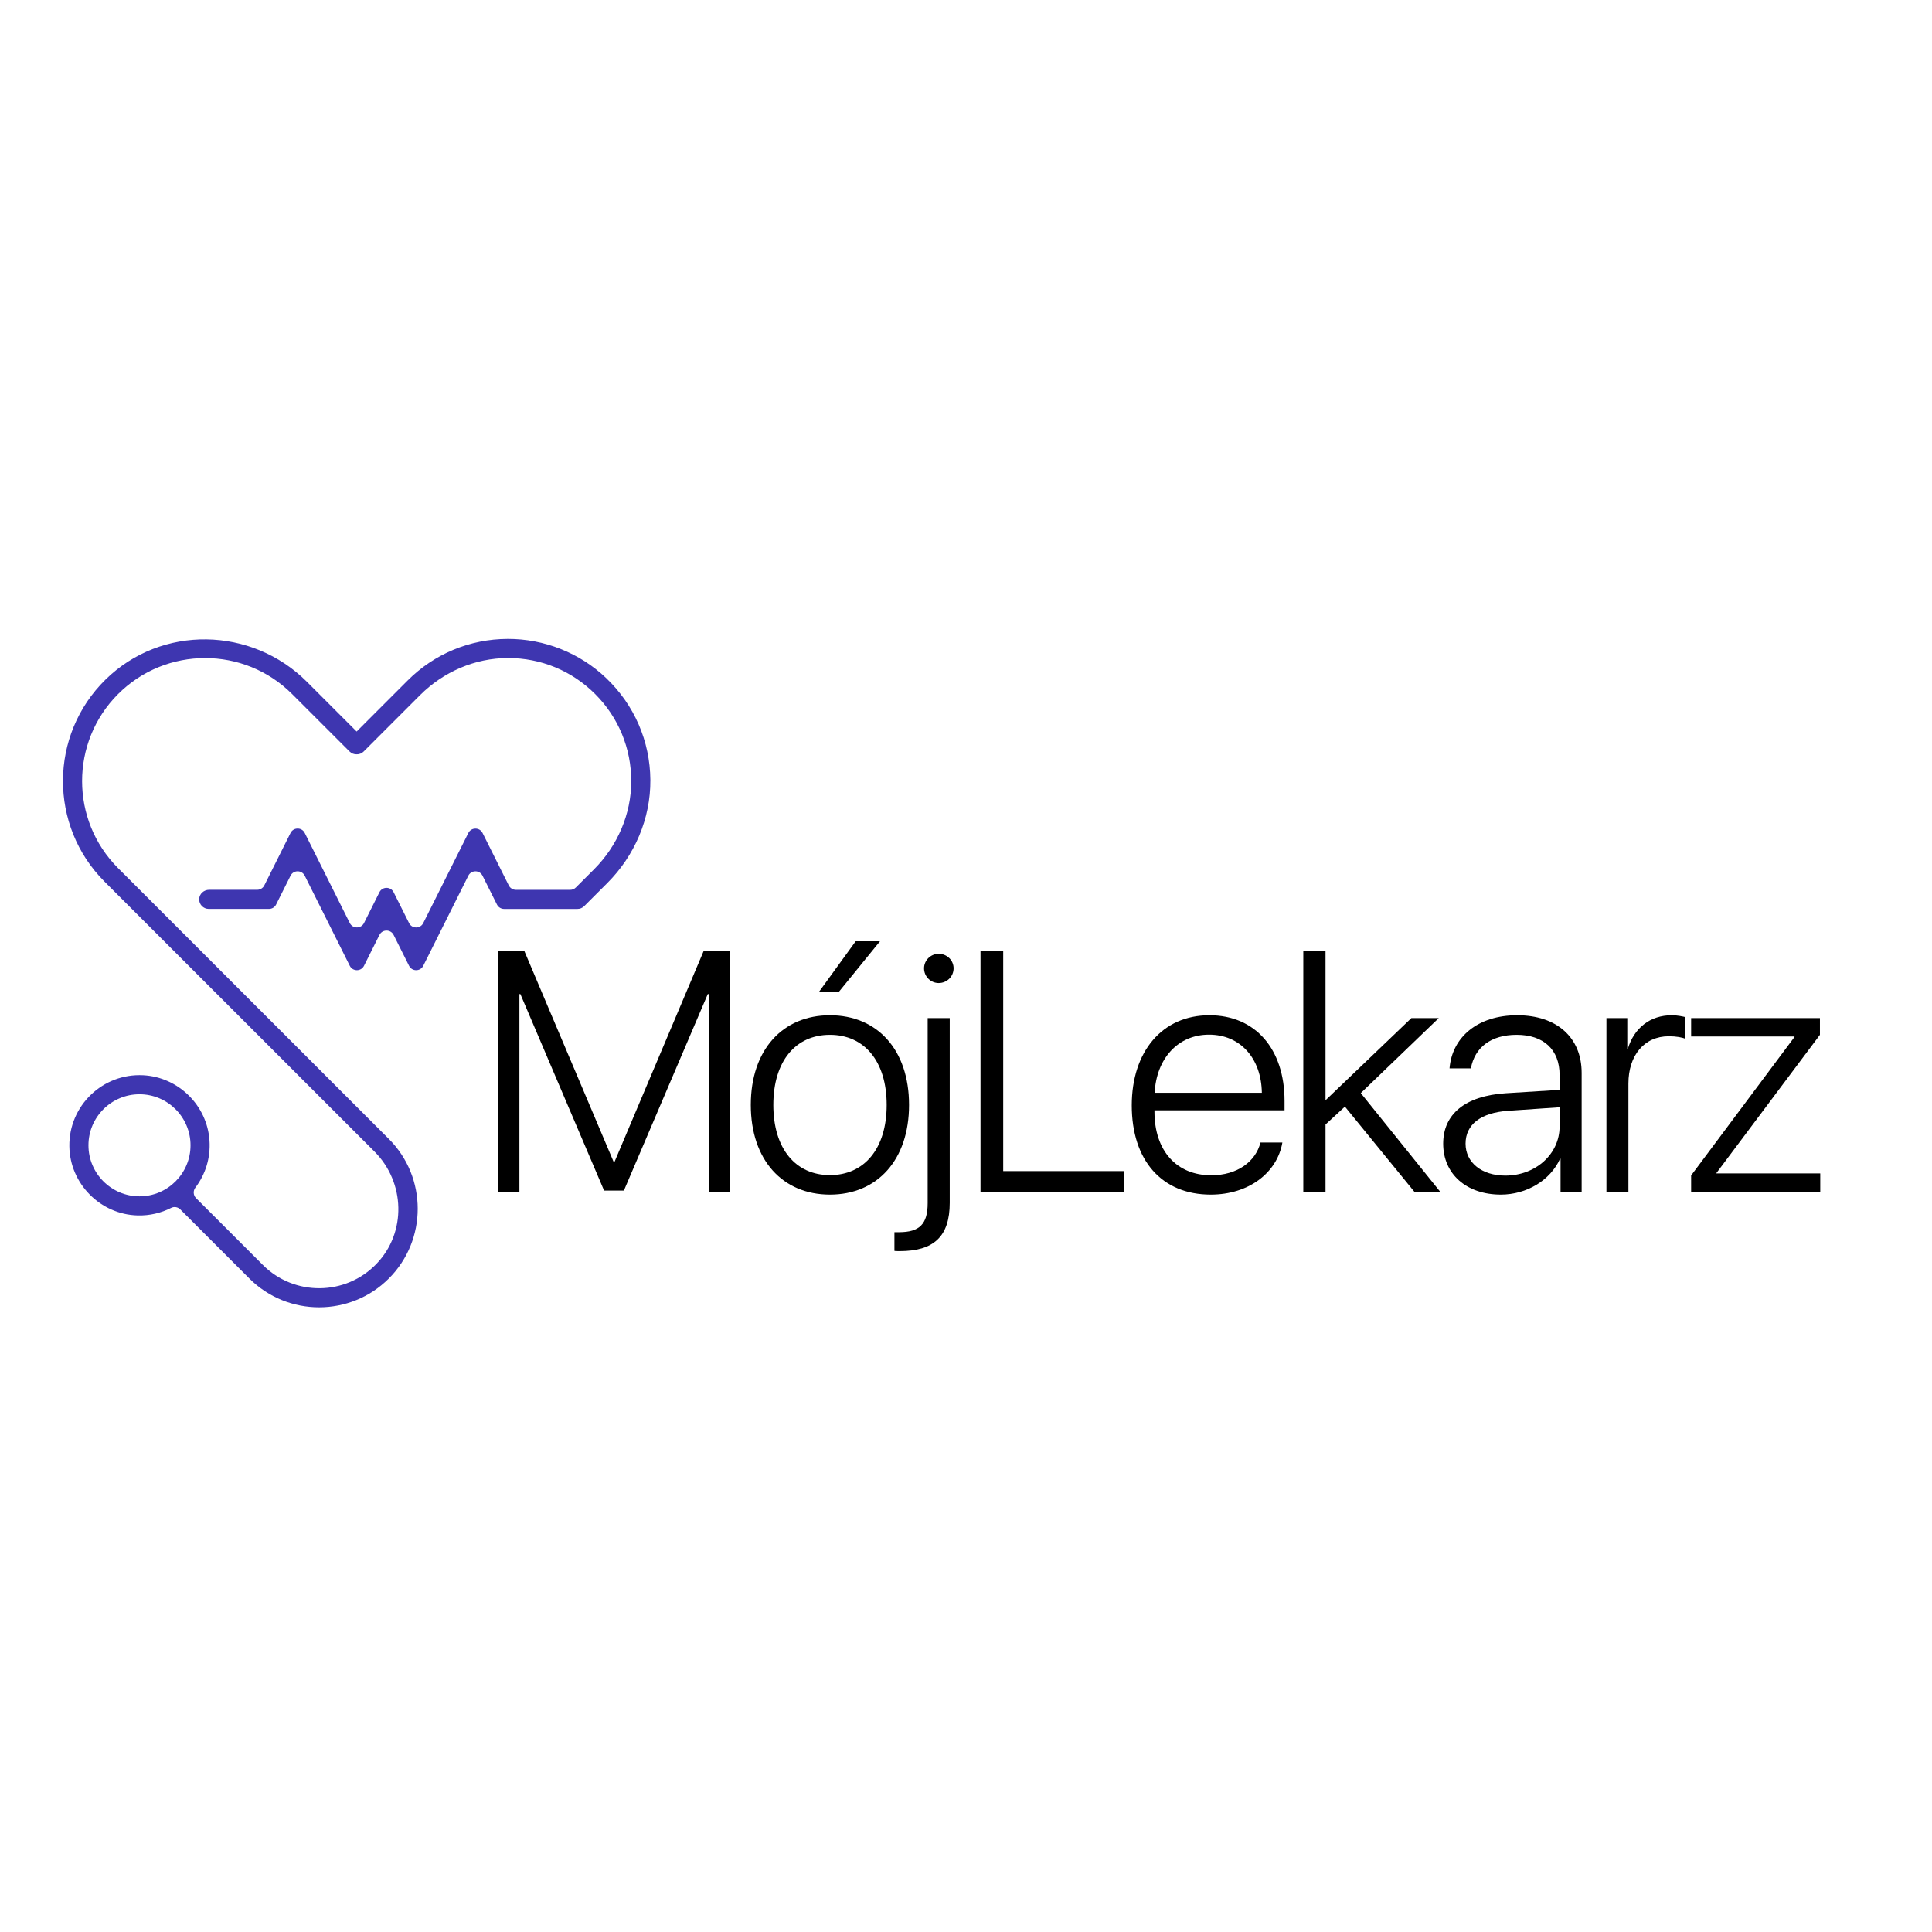 <svg xmlns="http://www.w3.org/2000/svg" xmlns:xlink="http://www.w3.org/1999/xlink" width="500" zoomAndPan="magnify" viewBox="0 0 375 375" height="500" preserveAspectRatio="xMidYMid meet" version="1.0"><defs><g/><clipPath id="f06e5e544a"><path d="M 12 124 L 126.5 124 L 126.5 254 L 12 254 Z M 12 124 " clip-rule="nonzero"/></clipPath></defs><g clip-path="url(#f06e5e544a)"><path fill="#3e36b0" d="M 117.66 131.617 C 112.52 126.719 105.629 123.984 98.527 124.012 C 91.195 124.039 84.301 126.906 79.113 132.094 L 69.223 141.988 L 59.578 132.34 C 48.832 121.598 31.336 121.262 20.488 131.902 C 9.531 142.645 9.469 160.301 20.293 171.125 L 72.68 223.508 C 78.656 229.488 78.938 239.223 73.074 245.312 C 67.078 251.547 57.117 251.621 51.027 245.531 L 38.051 232.555 C 37.504 232.008 37.449 231.141 37.918 230.523 C 39.836 228.004 40.898 224.801 40.66 221.352 C 40.191 214.539 34.621 209.059 27.801 208.703 C 19.902 208.293 13.355 214.652 13.461 222.484 C 13.555 229.742 19.469 235.73 26.723 235.914 C 29.062 235.973 31.273 235.438 33.219 234.449 C 33.809 234.148 34.523 234.277 34.992 234.742 L 48.398 248.152 C 52.133 251.887 57.035 253.75 61.938 253.75 C 66.84 253.75 71.746 251.883 75.48 248.152 C 82.945 240.688 82.945 228.535 75.48 221.07 L 22.918 168.504 C 13.605 159.188 13.605 144.035 22.918 134.719 C 32.234 125.402 47.391 125.402 56.703 134.719 L 67.863 145.875 C 68.234 146.25 68.73 146.426 69.223 146.414 C 69.715 146.426 70.207 146.25 70.582 145.875 L 81.516 134.941 C 86.051 130.406 92.172 127.734 98.586 127.723 C 104.984 127.711 111.004 130.195 115.527 134.719 C 120.047 139.242 122.531 145.254 122.523 151.648 C 122.516 158.062 119.84 164.191 115.305 168.73 L 111.77 172.262 C 111.48 172.555 111.086 172.719 110.672 172.719 L 100.137 172.719 C 99.555 172.719 99.016 172.387 98.754 171.863 L 93.668 161.688 C 93.098 160.547 91.473 160.547 90.902 161.688 L 82.156 179.164 C 81.59 180.305 79.961 180.305 79.395 179.164 L 76.406 173.188 C 75.836 172.047 74.211 172.047 73.645 173.188 L 70.656 179.16 C 70.086 180.301 68.461 180.301 67.891 179.16 L 59.152 161.68 C 58.582 160.539 56.957 160.539 56.391 161.68 L 51.301 171.859 C 51.039 172.379 50.504 172.711 49.918 172.711 L 40.594 172.711 C 39.578 172.711 38.691 173.492 38.66 174.512 C 38.629 175.562 39.473 176.422 40.516 176.422 L 52.211 176.422 C 52.797 176.422 53.336 176.09 53.594 175.566 L 56.391 169.977 C 56.957 168.836 58.582 168.836 59.152 169.977 L 67.891 187.457 C 68.461 188.598 70.086 188.598 70.656 187.457 L 73.645 181.48 C 74.211 180.34 75.836 180.34 76.406 181.48 L 79.395 187.457 C 79.961 188.598 81.59 188.598 82.156 187.457 L 90.898 169.98 C 91.465 168.84 93.094 168.836 93.66 169.98 L 96.457 175.57 C 96.723 176.094 97.258 176.426 97.84 176.426 L 112.078 176.426 C 112.078 176.426 112.078 176.426 112.082 176.426 C 112.199 176.426 112.309 176.41 112.418 176.395 C 112.422 176.395 112.434 176.391 112.438 176.391 C 112.547 176.367 112.656 176.336 112.758 176.297 C 112.766 176.293 112.777 176.293 112.785 176.289 C 112.887 176.246 112.984 176.191 113.078 176.133 C 113.09 176.129 113.098 176.125 113.105 176.117 C 113.207 176.051 113.297 175.977 113.387 175.895 C 113.387 175.891 113.387 175.891 113.391 175.887 L 117.879 171.398 C 123.191 166.086 126.293 158.891 126.234 151.379 C 126.172 143.867 123.125 136.828 117.66 131.617 Z M 17.168 222.301 C 17.168 216.836 21.613 212.395 27.074 212.395 C 32.535 212.395 36.98 216.84 36.98 222.301 C 36.98 227.762 32.535 232.207 27.074 232.207 C 21.613 232.207 17.168 227.762 17.168 222.301 Z M 17.168 222.301 " fill-opacity="1" fill-rule="nonzero"/></g><g fill="#000000" fill-opacity="1"><g transform="translate(92.285, 231.324)"><g><path d="M 49.438 0 L 49.438 -46.781 L 44.312 -46.781 L 27 -5.828 L 26.812 -5.828 L 9.469 -46.781 L 4.375 -46.781 L 4.375 0 L 8.531 0 L 8.531 -38.375 L 8.719 -38.375 L 24.969 -0.234 L 28.812 -0.234 L 45.094 -38.375 L 45.281 -38.375 L 45.281 0 Z M 49.438 0 "/></g></g></g><g fill="#000000" fill-opacity="1"><g transform="translate(143.713, 231.324)"><g><path d="M 17.375 0.547 C 26.547 0.547 32.734 -6.156 32.734 -16.859 C 32.734 -27.594 26.547 -34.266 17.375 -34.266 C 8.234 -34.266 2.016 -27.594 2.016 -16.859 C 2.016 -6.156 8.203 0.547 17.375 0.547 Z M 17.375 -3.234 C 10.766 -3.234 6.391 -8.297 6.391 -16.859 C 6.391 -25.422 10.766 -30.469 17.375 -30.469 C 23.984 -30.469 28.391 -25.422 28.391 -16.859 C 28.391 -8.297 23.984 -3.234 17.375 -3.234 Z M 19.125 -38.828 L 27.094 -48.625 L 22.375 -48.625 L 15.266 -38.828 Z M 19.125 -38.828 "/></g></g></g><g fill="#000000" fill-opacity="1"><g transform="translate(176.077, 231.324)"><g><path d="M 8.266 -33.719 L 3.984 -33.719 L 3.984 2.203 C 3.984 6.281 2.406 7.844 -1.594 7.844 C -1.625 7.844 -2.438 7.844 -2.469 7.844 L -2.469 11.469 C -2.438 11.516 -1.531 11.516 -1.422 11.516 C 5.156 11.516 8.266 8.688 8.266 2.141 Z M 6.125 -40.516 C 7.719 -40.516 9.016 -41.781 9.016 -43.375 C 9.016 -44.938 7.719 -46.188 6.125 -46.188 C 4.578 -46.188 3.281 -44.938 3.281 -43.375 C 3.281 -41.781 4.578 -40.516 6.125 -40.516 Z M 6.125 -40.516 "/></g></g></g><g fill="#000000" fill-opacity="1"><g transform="translate(185.942, 231.324)"><g><path d="M 32.219 -4.016 L 8.781 -4.016 L 8.781 -46.781 L 4.375 -46.781 L 4.375 0 L 32.219 0 Z M 32.219 -4.016 "/></g></g></g><g fill="#000000" fill-opacity="1"><g transform="translate(217.658, 231.324)"><g><path d="M 17.016 -30.5 C 23.109 -30.5 27.172 -25.875 27.266 -19.219 L 6.453 -19.219 C 6.812 -25.875 10.984 -30.5 17.016 -30.5 Z M 27 -9.562 C 26.062 -5.875 22.531 -3.203 17.438 -3.203 C 10.734 -3.203 6.422 -7.938 6.422 -15.562 L 6.422 -15.812 L 31.672 -15.812 L 31.672 -17.641 C 31.672 -27.688 26.031 -34.266 17.078 -34.266 C 7.938 -34.266 2.016 -27.234 2.016 -16.766 C 2.016 -6.062 7.875 0.547 17.344 0.547 C 24.766 0.547 30.25 -3.734 31.25 -9.562 Z M 27 -9.562 "/></g></g></g><g fill="#000000" fill-opacity="1"><g transform="translate(248.985, 231.324)"><g><path d="M 8.297 -17.766 L 8.297 -46.781 L 3.984 -46.781 L 3.984 0 L 8.297 0 L 8.297 -13.062 L 12.062 -16.531 L 25.547 0 L 30.562 0 L 15.141 -19.156 L 30.281 -33.719 L 24.969 -33.719 Z M 8.297 -17.766 "/></g></g></g><g fill="#000000" fill-opacity="1"><g transform="translate(277.621, 231.324)"><g><path d="M 14.562 -3.141 C 9.984 -3.141 6.844 -5.672 6.844 -9.344 C 6.844 -13.062 9.797 -15.359 15.109 -15.719 L 25.094 -16.406 L 25.094 -12.672 C 25.094 -7.328 20.453 -3.141 14.562 -3.141 Z M 13.688 0.547 C 18.703 0.547 23.312 -2.234 25.188 -6.422 L 25.281 -6.422 L 25.281 0 L 29.375 0 L 29.375 -23.078 C 29.375 -29.953 24.547 -34.266 16.859 -34.266 C 9.172 -34.266 4.219 -29.984 3.734 -23.953 L 7.875 -23.953 C 8.625 -28.047 11.797 -30.469 16.766 -30.469 C 22.016 -30.469 25.094 -27.562 25.094 -22.688 L 25.094 -19.781 L 14.594 -19.125 C 6.812 -18.609 2.5 -15.109 2.5 -9.344 C 2.5 -3.438 7.031 0.547 13.688 0.547 Z M 13.688 0.547 "/></g></g></g><g fill="#000000" fill-opacity="1"><g transform="translate(308.105, 231.324)"><g><path d="M 3.703 0 L 7.969 0 L 7.969 -21 C 7.969 -26.453 11.016 -30.188 15.812 -30.188 C 17.281 -30.188 18.484 -29.953 19.031 -29.688 L 19.031 -33.906 C 18.516 -34.031 17.5 -34.266 16.375 -34.266 C 12.219 -34.266 9.078 -31.828 7.844 -27.719 L 7.75 -27.719 L 7.75 -33.719 L 3.703 -33.719 Z M 3.703 0 "/></g></g></g><g fill="#000000" fill-opacity="1"><g transform="translate(325.653, 231.324)"><g><path d="M 2.594 0 L 27.656 0 L 27.656 -3.562 L 7.516 -3.562 L 7.516 -3.656 L 27.594 -30.469 L 27.594 -33.719 L 2.594 -33.719 L 2.594 -30.141 L 22.656 -30.141 L 22.656 -30.047 L 2.594 -3.172 Z M 2.594 0 "/></g></g></g></svg>